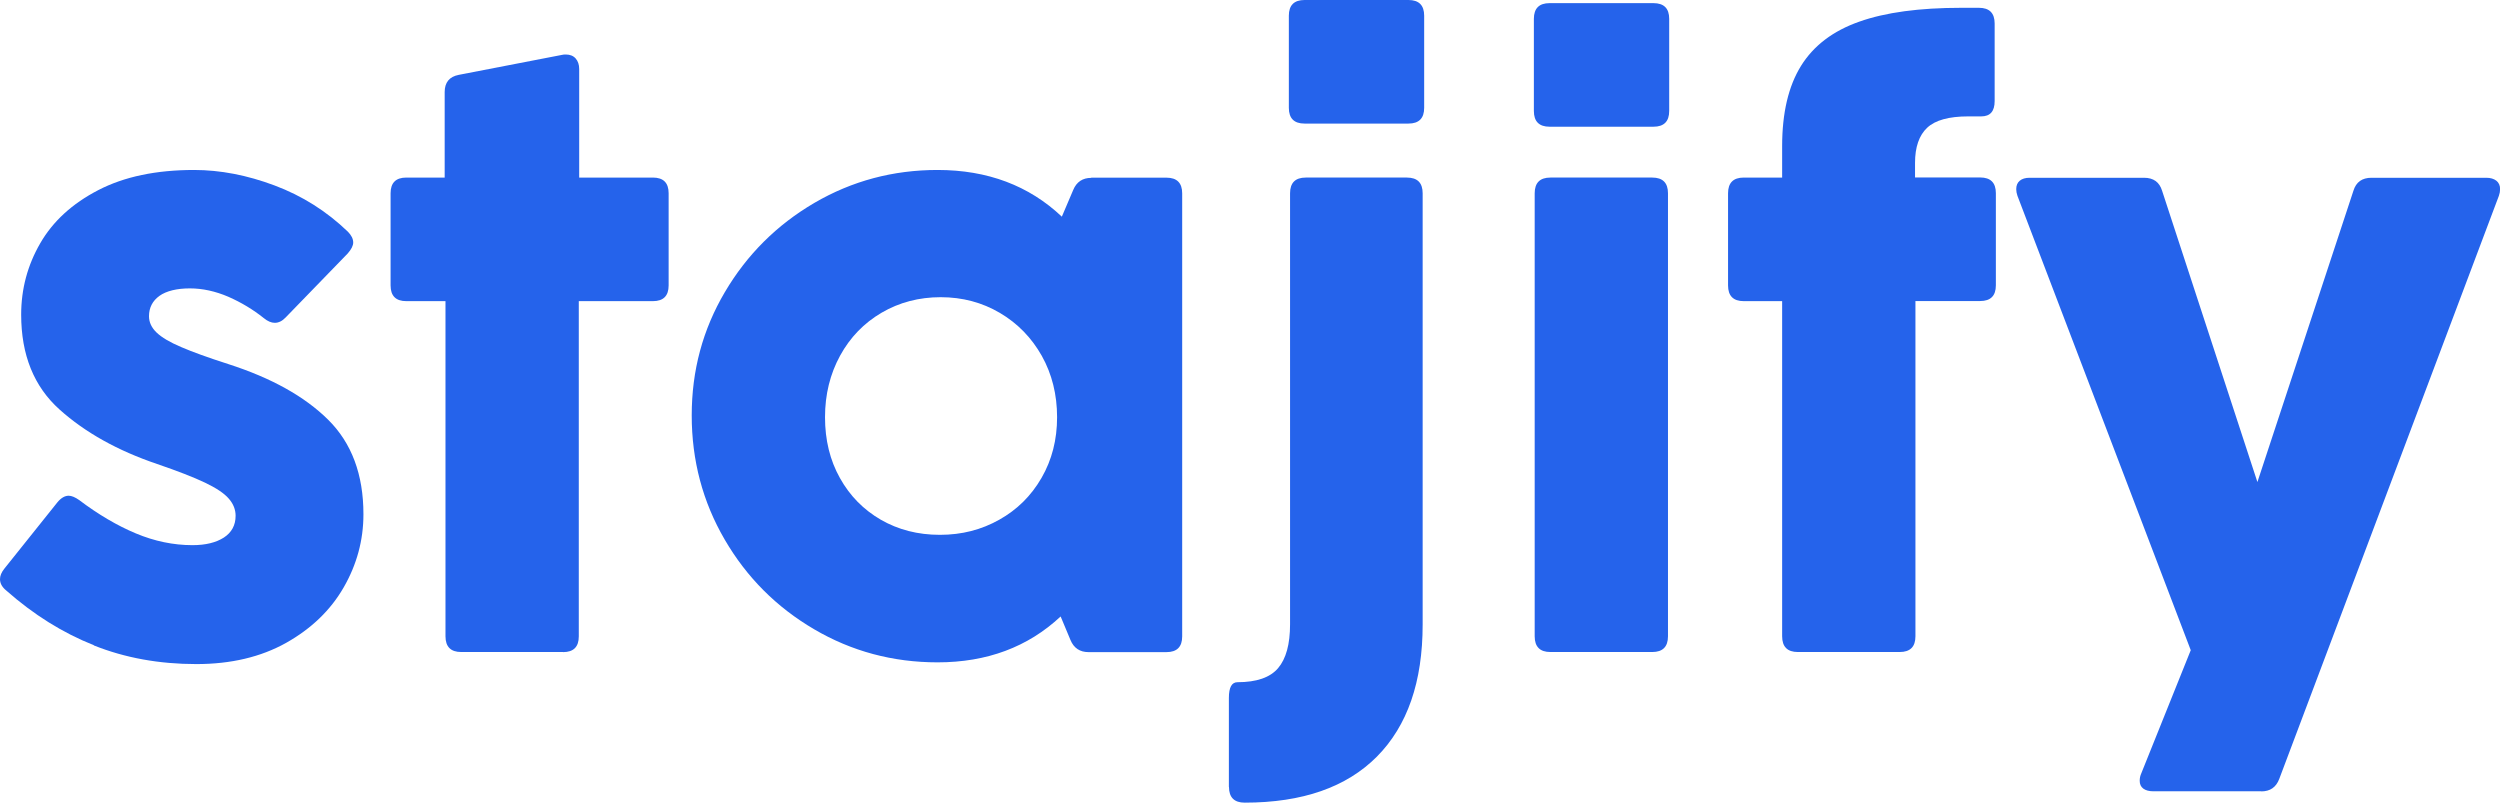 <?xml version="1.0" encoding="UTF-8"?>
<svg id="Layer_1" data-name="Layer 1" xmlns="http://www.w3.org/2000/svg" width="246.81" height="79.24" version="1.1" viewBox="0 0 246.81 79.24">
  <defs>
    <style>
      .cls-1 {
        fill: #2563eb;
        stroke-width: 0px;
      }
    </style>
  </defs>
  <path class="cls-1" d="M9.27,63.7c-3.08-1.22-5.97-3.03-8.65-5.4-.41-.33-.62-.71-.62-1.12,0-.33.14-.68.43-1.04l5.23-6.54c.36-.44.74-.66,1.12-.66.28,0,.63.14,1.04.43,1.88,1.42,3.75,2.52,5.59,3.29,1.84.77,3.71,1.16,5.59,1.16,1.29,0,2.32-.25,3.1-.75.77-.5,1.16-1.22,1.16-2.15,0-.62-.23-1.19-.68-1.7-.45-.52-1.23-1.04-2.34-1.57-1.11-.53-2.68-1.14-4.72-1.84-3.9-1.32-7.11-3.11-9.64-5.38-2.53-2.27-3.79-5.39-3.79-9.37,0-2.53.63-4.88,1.88-7.04,1.25-2.17,3.16-3.92,5.73-5.25s5.72-1.99,9.46-1.99c2.58,0,5.23.51,7.95,1.53,2.72,1.02,5.13,2.54,7.22,4.55.36.36.54.72.54,1.08,0,.31-.18.67-.54,1.08l-6.12,6.31c-.34.36-.7.54-1.08.54-.34,0-.7-.15-1.08-.46-1.06-.85-2.23-1.55-3.5-2.11-1.28-.55-2.55-.83-3.81-.83s-2.32.25-3,.74c-.68.49-1.03,1.16-1.03,2.01,0,.59.25,1.13.75,1.61.5.48,1.31.96,2.42,1.43,1.11.48,2.66,1.04,4.65,1.68,4.26,1.37,7.55,3.2,9.87,5.5,2.32,2.3,3.48,5.41,3.48,9.33,0,2.56-.65,4.96-1.95,7.22-1.3,2.26-3.2,4.08-5.69,5.48-2.49,1.39-5.44,2.09-8.85,2.09-3.66,0-7.04-.61-10.12-1.84Z"/>
  <path class="cls-1" d="M55.59,64.37h-10.06c-1.03,0-1.55-.52-1.55-1.55V29.73h-3.87c-1.03,0-1.55-.52-1.55-1.55v-9.1c0-1.03.52-1.55,1.55-1.55h3.79v-8.44c0-.95.46-1.52,1.39-1.7l10.18-1.97c.1-.03.23-.04.39-.04.41,0,.74.13.97.39.23.26.35.61.35,1.04v10.72h7.28c1.03,0,1.55.52,1.55,1.55v9.1c0,1.03-.52,1.55-1.55,1.55h-7.32v33.1c0,1.03-.52,1.55-1.55,1.55Z"/>
  <path class="cls-1" d="M107.73,17.54h7.43c1.03,0,1.55.52,1.55,1.55v43.74c0,1.03-.52,1.55-1.55,1.55h-7.7c-.85,0-1.45-.4-1.78-1.2l-.97-2.32c-3.23,3.02-7.28,4.53-12.15,4.53-4.41,0-8.48-1.09-12.19-3.27-3.72-2.18-6.66-5.13-8.83-8.86-2.17-3.73-3.25-7.81-3.25-12.25s1.09-8.47,3.27-12.17c2.18-3.7,5.13-6.64,8.84-8.81,3.72-2.17,7.77-3.25,12.16-3.25,4.93,0,9.02,1.54,12.27,4.61l1.12-2.63c.33-.8.93-1.2,1.78-1.2ZM98.65,51.31c1.77-.99,3.16-2.37,4.18-4.14,1.02-1.77,1.53-3.76,1.53-5.98s-.5-4.26-1.51-6.06c-1.01-1.79-2.39-3.21-4.14-4.24-1.75-1.03-3.7-1.55-5.84-1.55s-4.08.51-5.83,1.53c-1.74,1.02-3.11,2.43-4.1,4.24-.99,1.81-1.49,3.83-1.49,6.08s.49,4.25,1.47,6c.98,1.76,2.33,3.13,4.04,4.12,1.72.99,3.66,1.49,5.83,1.49s4.1-.5,5.86-1.49Z"/>
  <path class="cls-1" d="M121.32,77.69v-8.79c0-1.03.28-1.55.85-1.55,1.88,0,3.22-.46,4.01-1.39.79-.93,1.18-2.37,1.18-4.33V19.08c0-1.03.52-1.55,1.55-1.55h9.99c1.03,0,1.55.52,1.55,1.55v42.58c0,5.65-1.5,9.99-4.51,13.03-3.01,3.03-7.36,4.55-13.06,4.55-1.03,0-1.55-.52-1.55-1.55ZM127.24,10.65V1.55c0-1.03.52-1.55,1.55-1.55h10.26c1.03,0,1.55.52,1.55,1.55v9.1c0,1.03-.52,1.55-1.55,1.55h-10.26c-1.03,0-1.55-.52-1.55-1.55Z"/>
  <path class="cls-1" d="M151.43,10.95V1.86c0-1.03.52-1.55,1.55-1.55h10.26c1.03,0,1.55.52,1.55,1.55v9.1c0,1.03-.52,1.55-1.55,1.55h-10.26c-1.03,0-1.55-.52-1.55-1.55ZM163.12,64.37h-10.06c-1.03,0-1.55-.52-1.55-1.55V19.08c0-1.03.52-1.55,1.55-1.55h10.06c1.03,0,1.55.52,1.55,1.55v43.74c0,1.03-.52,1.55-1.55,1.55Z"/>
  <path class="cls-1" d="M187.55,64.37h-10.06c-1.03,0-1.55-.52-1.55-1.55V29.73h-3.79c-1.03,0-1.55-.52-1.55-1.55v-9.1c0-1.03.52-1.55,1.55-1.55h3.79v-3.1c0-3.28.62-5.92,1.86-7.92,1.24-2,3.16-3.46,5.75-4.37,2.59-.92,5.95-1.37,10.08-1.37h1.74c1.03,0,1.55.52,1.55,1.55v7.66c0,1.01-.44,1.51-1.32,1.51h-1.28c-1.91,0-3.26.37-4.06,1.12-.8.75-1.2,1.91-1.2,3.48v1.43h6.43c1.03,0,1.55.52,1.55,1.55v9.1c0,1.03-.52,1.55-1.55,1.55h-6.39v33.1c0,1.03-.52,1.55-1.55,1.55Z"/>
  <path class="cls-1" d="M223.24,78.12h-10.64c-.44,0-.77-.09-1.01-.27s-.35-.44-.35-.77c0-.26.05-.5.16-.74l4.88-12.15-17.11-44.86c-.08-.23-.12-.45-.12-.66,0-.36.12-.64.35-.83s.55-.29.97-.29h11.3c.93,0,1.52.43,1.78,1.28l9.41,28.76,9.48-28.76c.26-.85.85-1.28,1.78-1.28h11.34c.41,0,.74.1.99.29.24.19.37.47.37.83,0,.21-.04.43-.12.66l-21.68,57.56c-.31.83-.9,1.24-1.78,1.24Z"/>
</svg>